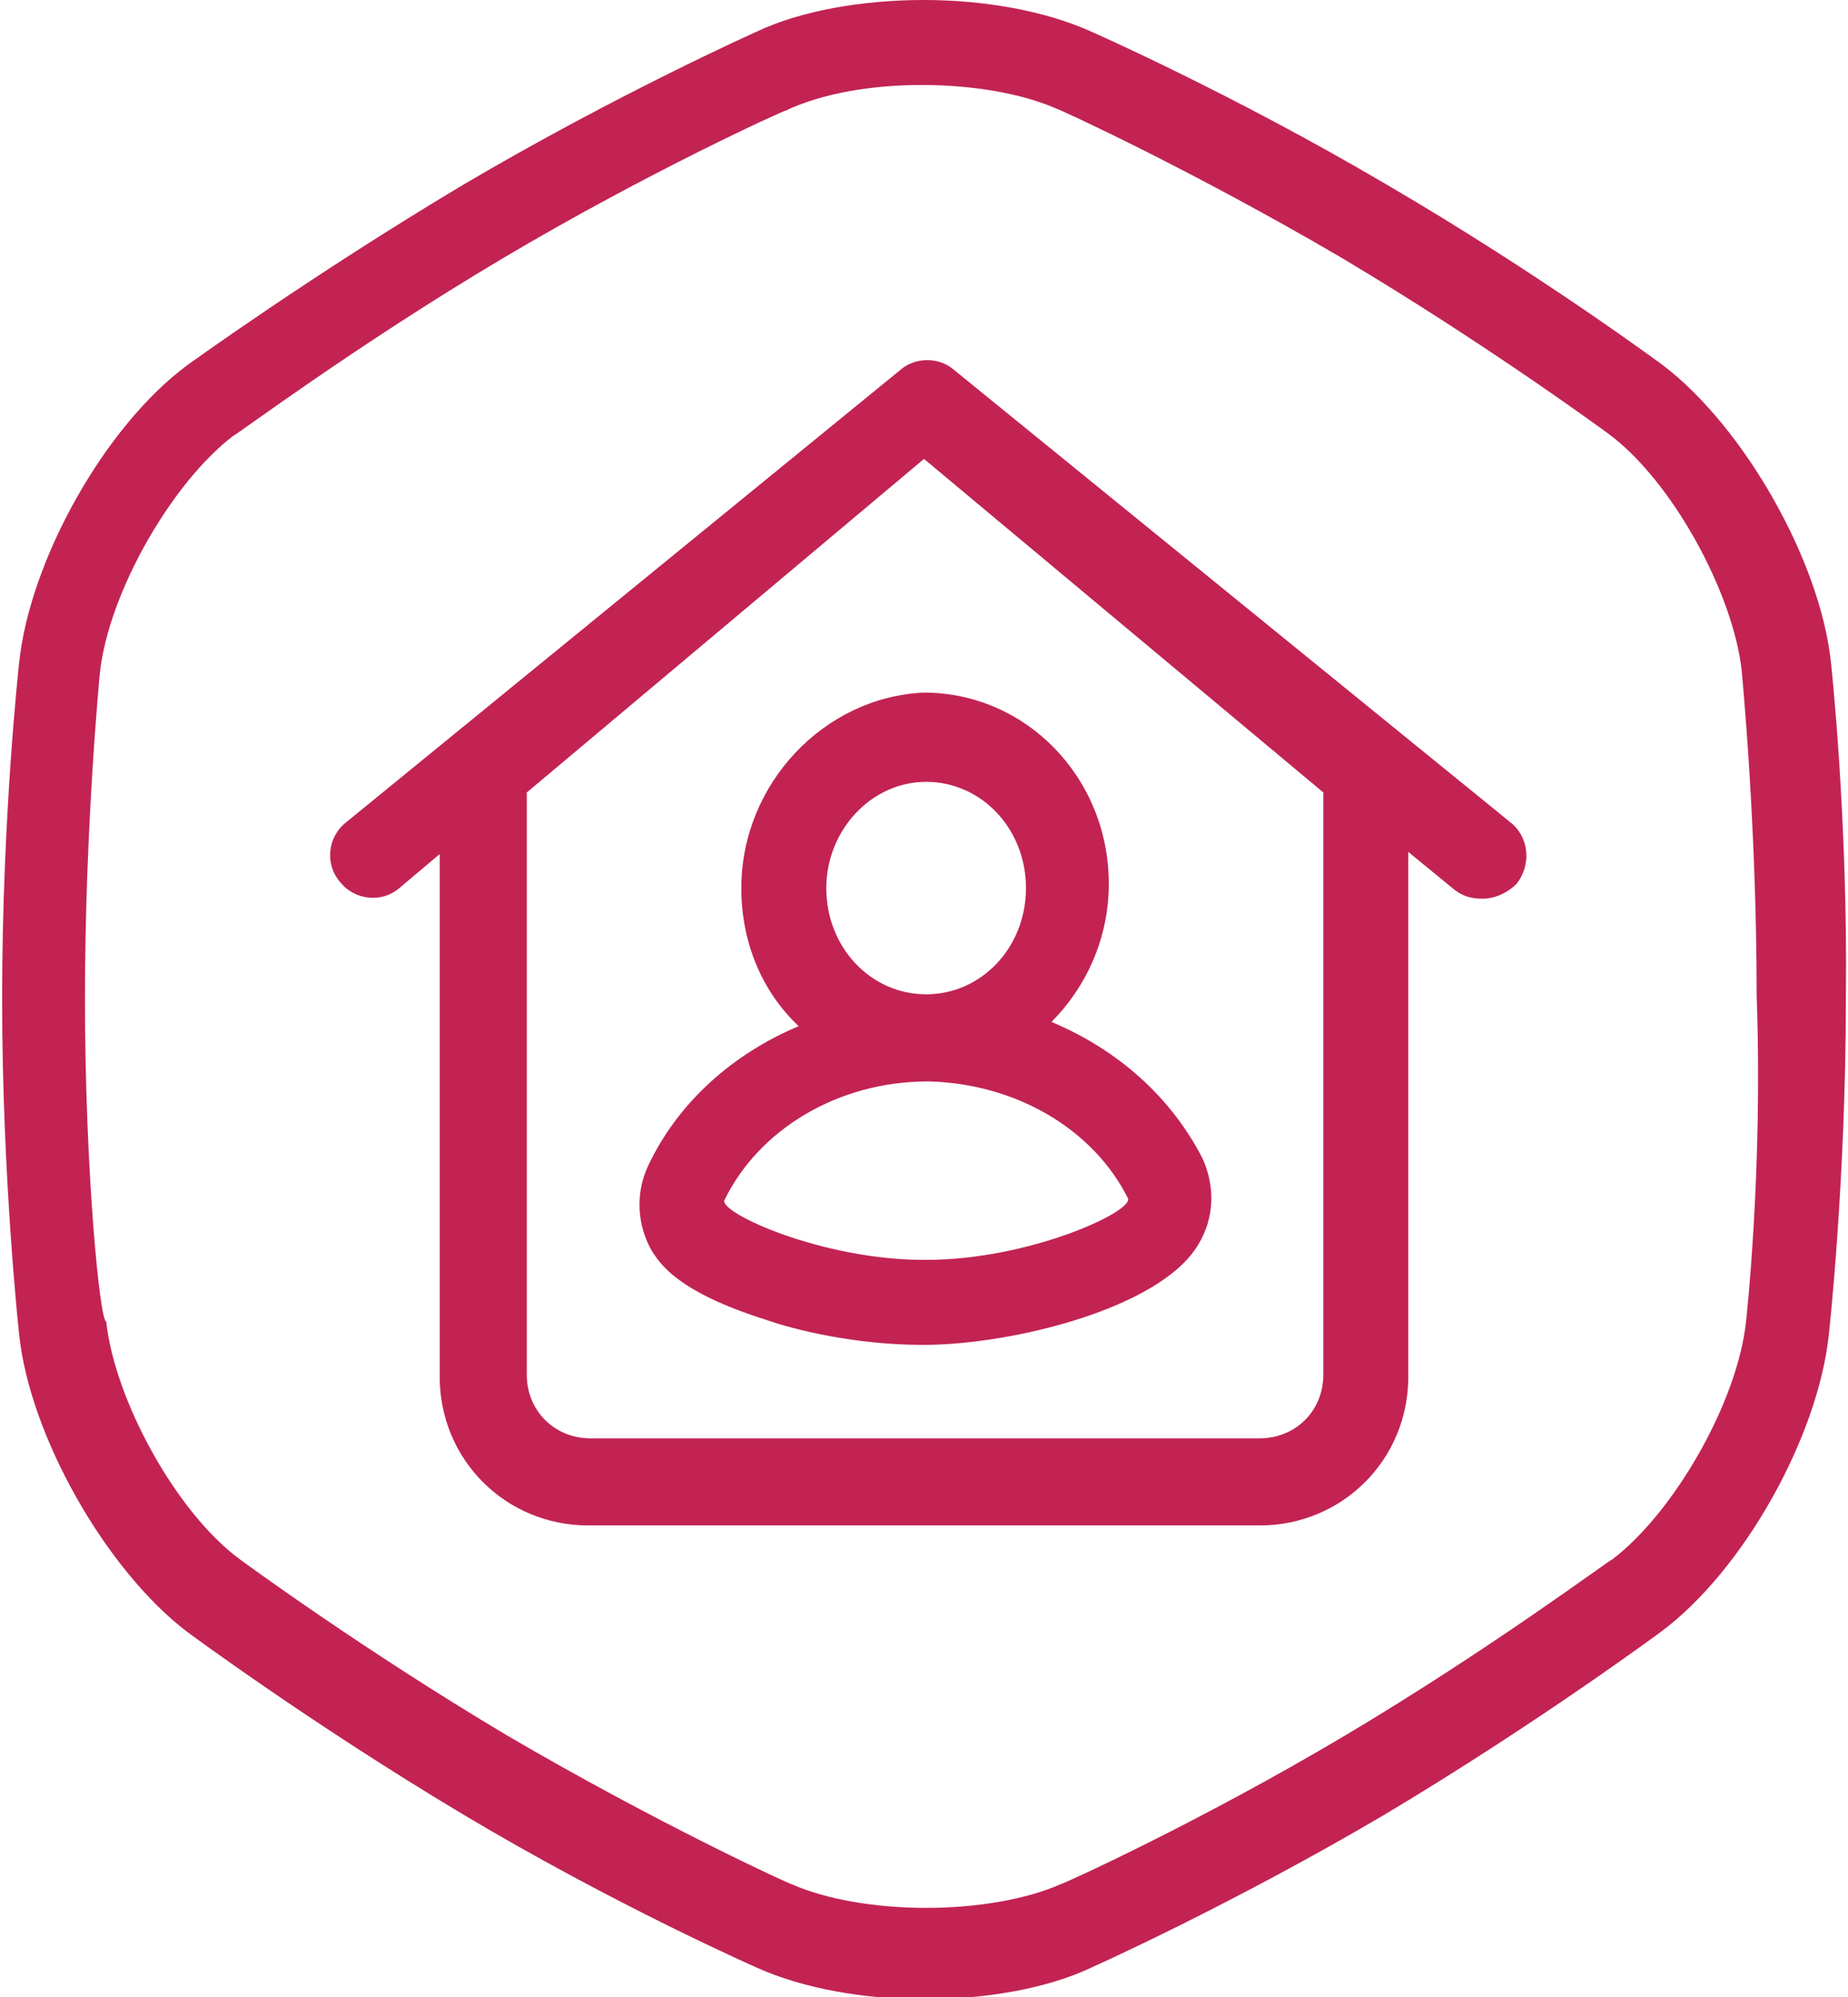 <svg xmlns="http://www.w3.org/2000/svg" viewBox="0 0 87 94"><g fill="#C22353"><path d="M86.2 31.2c-.5-4.8-4.1-11.1-7.9-14 0 0-5.8-4.3-13-8.5C58 4.4 51.4 1.5 51.4 1.5 49.2.5 46.3 0 43.5 0c-2.9 0-5.8.5-7.9 1.5 0 0-6.5 2.9-13.8 7.2-7.2 4.3-13 8.5-13 8.5-3.9 2.9-7.4 9.2-7.9 14 0 0-.8 7.2-.8 15.8 0 8.5.8 15.8.8 15.8.5 4.8 4.1 11.1 7.9 14 0 0 5.8 4.3 13 8.6s13.8 7.2 13.8 7.2c2.2 1 5.1 1.5 7.9 1.5 2.9 0 5.8-.5 7.9-1.5 0 0 6.5-2.9 13.8-7.2 7.2-4.3 13-8.6 13-8.6 3.9-2.9 7.4-9.2 7.9-14 0 0 .8-7.2.8-15.8.1-8.5-.7-15.8-.7-15.8zm-4 31c-.4 3.8-3.4 9-6.3 11.2-.1 0-5.7 4.2-12.6 8.3-6.9 4.1-13.3 7-13.4 7-1.6.7-3.9 1.1-6.3 1.1s-4.7-.4-6.3-1.1c-.1 0-6.4-2.9-13.4-7-6.9-4.1-12.6-8.3-12.6-8.3-3-2.2-5.9-7.5-6.3-11.2-.3 0-1-7.1-1-15.2s.7-15.3.7-15.3c.4-3.8 3.4-9 6.3-11.2.1 0 5.7-4.2 12.6-8.3s13.3-7 13.4-7c1.7-.8 4-1.2 6.4-1.2 2.4 0 4.7.4 6.3 1.1.1 0 6.4 2.9 13.4 7 6.9 4.1 12.6 8.3 12.6 8.3 3 2.2 5.9 7.5 6.3 11.2 0 .1.7 7.1.7 15.3.3 8.2-.5 15.3-.5 15.3z"/><path d="M71.1 38.7L44.9 17.4c-.7-.6-1.8-.6-2.5 0L16.3 38.7c-.9.7-1 2-.3 2.8.7.9 2 1 2.8.3l1.9-1.6v24.6c0 3.9 3.1 7 7 7h31.6c3.9 0 7-3.1 7-7V40.1l2.2 1.8c.4.3.8.4 1.3.4.6 0 1.2-.3 1.6-.7.7-.9.6-2.2-.3-2.9zm-8.8 26c0 1.7-1.3 3-3 3H27.8c-1.7 0-3-1.3-3-3V37.3l18.7-15.7 18.8 15.7v27.4z"/><path d="M34.9 41.8c0 2.6 1 4.9 2.7 6.5-3.1 1.3-5.7 3.6-7.1 6.6-.6 1.3-.5 2.8.2 4 .4.6 1.2 1.9 5.3 3.2 1.4.5 4.3 1.2 7.4 1.2h.1c4.1 0 11.1-1.7 12.9-4.7.8-1.3.8-2.8.2-4.1-1.5-2.9-4-5.1-7.1-6.4 1.6-1.6 2.7-3.9 2.7-6.5 0-5-3.9-9-8.7-9-4.7.2-8.6 4.3-8.6 9.2zm18.2 14.6c.3.6-4.6 2.9-9.5 2.9h-.1c-4.8 0-9.6-2.2-9.4-2.8 1.6-3.3 5.3-5.6 9.6-5.6 4.2.1 7.8 2.3 9.4 5.5zm-9.5-19.6c2.6 0 4.7 2.2 4.7 5s-2.1 5-4.7 5-4.7-2.2-4.7-5c0-2.7 2.1-5 4.7-5z"/></g></svg>